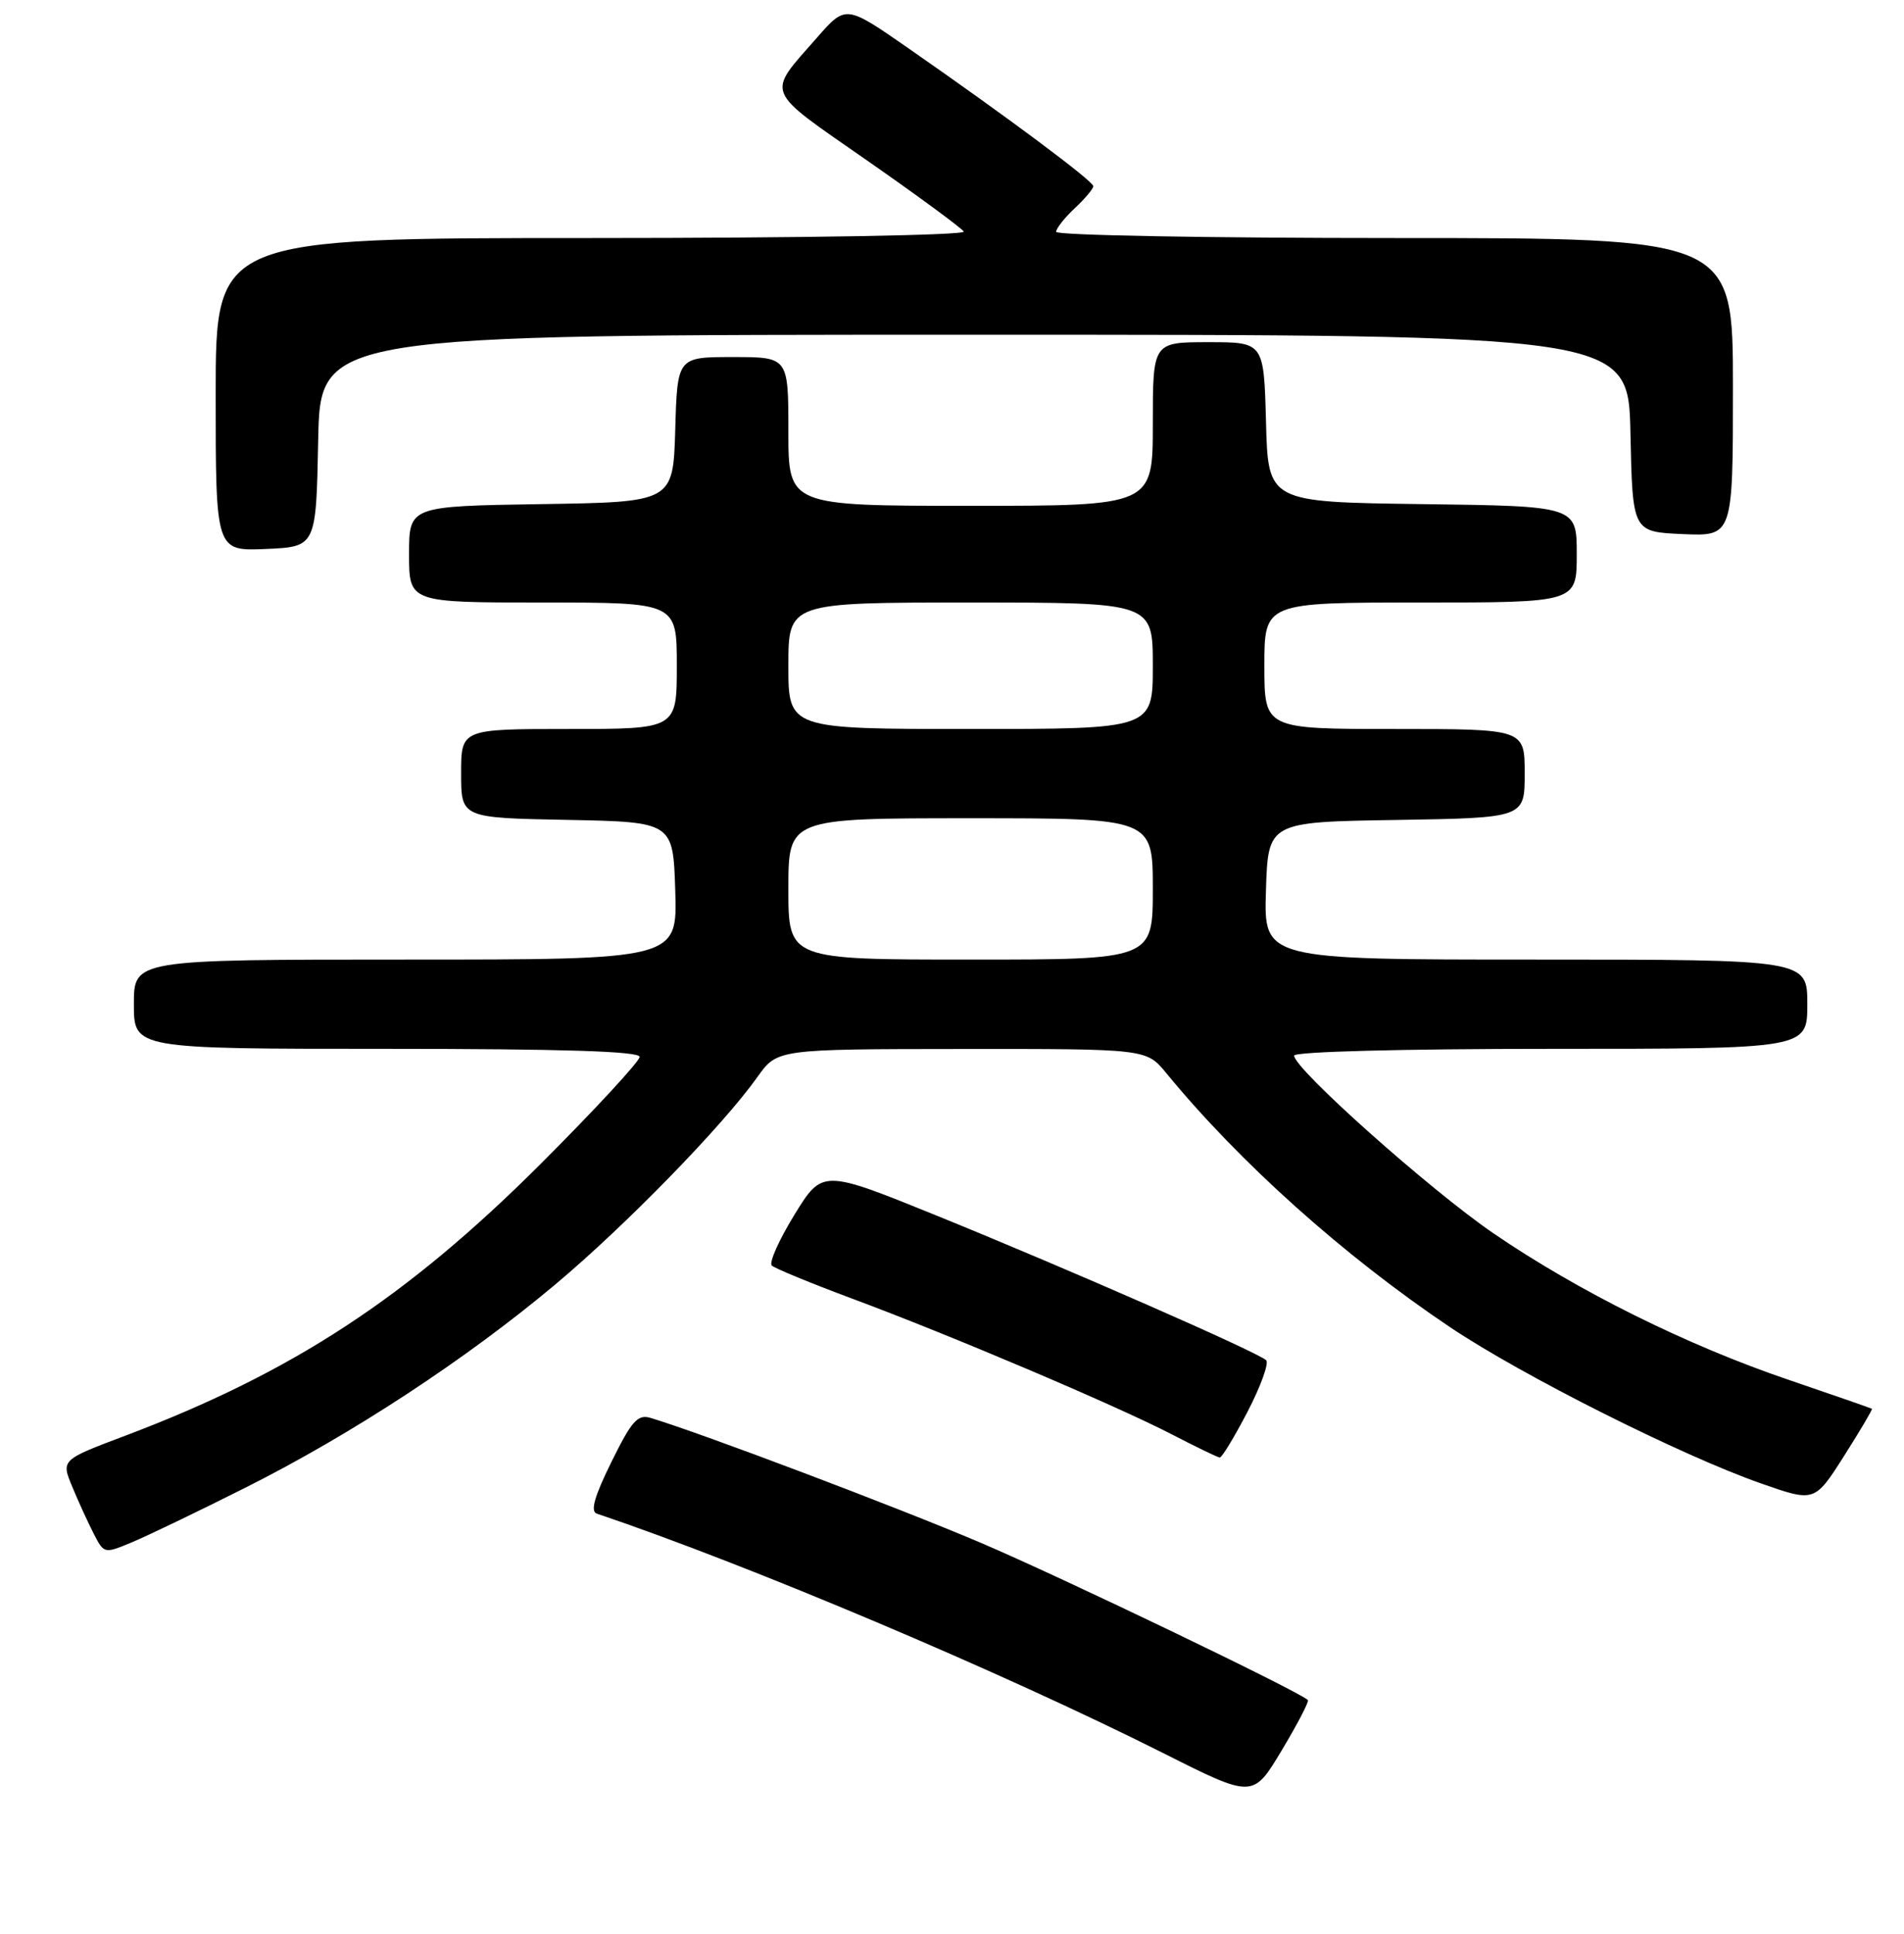 <?xml version="1.0" encoding="UTF-8" standalone="no"?>
<!DOCTYPE svg PUBLIC "-//W3C//DTD SVG 1.1//EN" "http://www.w3.org/Graphics/SVG/1.1/DTD/svg11.dtd" >
<svg xmlns="http://www.w3.org/2000/svg" xmlns:xlink="http://www.w3.org/1999/xlink" version="1.1" viewBox="0 0 256 260">
 <g >
 <path fill="currentColor"
d=" M 175.85 228.54 C 174.48 227.29 142.57 211.96 131.79 207.37 C 120.54 202.59 94.37 192.69 87.46 190.61 C 85.74 190.10 84.93 191.01 82.21 196.53 C 79.92 201.17 79.35 203.18 80.24 203.48 C 100.66 210.37 134.70 224.76 156.49 235.72 C 168.47 241.75 168.47 241.75 172.33 235.31 C 174.46 231.76 176.04 228.72 175.85 228.54 Z  M 33.00 199.99 C 47.29 192.82 62.69 182.72 74.69 172.65 C 84.16 164.71 97.17 151.35 101.85 144.77 C 104.50 141.04 104.50 141.04 129.31 141.02 C 154.13 141.00 154.13 141.00 156.80 144.25 C 166.70 156.31 180.72 168.86 195.00 178.44 C 204.68 184.93 226.00 195.64 236.74 199.41 C 243.98 201.95 243.98 201.95 247.93 195.75 C 250.10 192.33 251.79 189.47 251.69 189.39 C 251.58 189.31 246.55 187.56 240.50 185.50 C 226.86 180.87 212.19 173.59 200.80 165.80 C 192.25 159.95 174.00 143.68 174.00 141.91 C 174.00 141.38 188.55 141.00 208.50 141.00 C 243.00 141.00 243.00 141.00 243.00 135.00 C 243.00 129.00 243.00 129.00 206.46 129.00 C 169.92 129.00 169.92 129.00 170.21 119.75 C 170.50 110.50 170.50 110.50 187.75 110.23 C 205.00 109.95 205.00 109.95 205.00 103.98 C 205.00 98.00 205.00 98.00 187.50 98.00 C 170.00 98.00 170.00 98.00 170.00 89.50 C 170.00 81.00 170.00 81.00 191.00 81.00 C 212.00 81.00 212.00 81.00 212.00 74.52 C 212.00 68.04 212.00 68.04 191.25 67.77 C 170.50 67.50 170.50 67.50 170.22 56.75 C 169.93 46.00 169.93 46.00 162.47 46.00 C 155.00 46.00 155.00 46.00 155.00 57.00 C 155.00 68.00 155.00 68.00 130.50 68.00 C 106.00 68.00 106.00 68.00 106.00 58.00 C 106.00 48.00 106.00 48.00 98.54 48.00 C 91.07 48.00 91.07 48.00 90.79 57.75 C 90.50 67.50 90.50 67.50 72.75 67.77 C 55.00 68.05 55.00 68.05 55.00 74.52 C 55.00 81.00 55.00 81.00 73.00 81.00 C 91.00 81.00 91.00 81.00 91.00 89.50 C 91.00 98.00 91.00 98.00 76.50 98.00 C 62.00 98.00 62.00 98.00 62.00 103.97 C 62.00 109.95 62.00 109.95 76.25 110.22 C 90.50 110.50 90.50 110.50 90.79 119.75 C 91.08 129.00 91.08 129.00 54.54 129.00 C 18.00 129.00 18.00 129.00 18.00 135.00 C 18.00 141.00 18.00 141.00 52.00 141.00 C 75.67 141.00 86.00 141.33 86.00 142.08 C 86.00 142.67 80.04 149.12 72.75 156.41 C 54.70 174.45 39.35 184.50 16.86 193.00 C 8.21 196.26 8.21 196.26 9.72 199.88 C 10.54 201.87 11.85 204.71 12.61 206.20 C 13.99 208.88 14.02 208.89 17.75 207.33 C 19.81 206.47 26.68 203.17 33.00 199.99 Z  M 167.74 189.78 C 169.51 186.36 170.64 183.25 170.24 182.86 C 169.15 181.80 143.75 170.66 126.04 163.46 C 110.58 157.19 110.58 157.19 106.81 163.31 C 104.74 166.68 103.37 169.75 103.77 170.13 C 104.17 170.51 109.00 172.50 114.50 174.55 C 127.80 179.49 150.04 188.94 157.50 192.80 C 160.80 194.51 163.72 195.92 164.00 195.94 C 164.28 195.97 165.96 193.19 167.74 189.78 Z  M 42.78 59.25 C 43.05 45.00 43.05 45.00 131.00 45.00 C 218.94 45.00 218.94 45.00 219.22 58.25 C 219.50 71.50 219.50 71.50 226.25 71.80 C 233.00 72.09 233.00 72.09 233.00 52.05 C 233.00 32.00 233.00 32.00 187.50 32.00 C 162.47 32.00 142.00 31.63 142.00 31.17 C 142.00 30.72 143.12 29.29 144.50 28.00 C 145.88 26.71 147.00 25.37 147.00 25.03 C 147.00 24.35 135.34 15.66 122.11 6.47 C 113.72 0.64 113.72 0.64 109.84 5.07 C 103.01 12.86 102.59 11.83 116.53 21.54 C 123.41 26.33 129.28 30.65 129.58 31.13 C 129.88 31.62 108.12 32.00 79.56 32.00 C 29.00 32.00 29.00 32.00 29.00 53.05 C 29.00 74.09 29.00 74.09 35.75 73.80 C 42.50 73.50 42.50 73.50 42.78 59.25 Z  M 106.00 119.50 C 106.00 110.00 106.00 110.00 130.50 110.00 C 155.00 110.00 155.00 110.00 155.00 119.50 C 155.00 129.00 155.00 129.00 130.50 129.00 C 106.00 129.00 106.00 129.00 106.00 119.50 Z  M 106.00 89.50 C 106.00 81.00 106.00 81.00 130.50 81.00 C 155.00 81.00 155.00 81.00 155.00 89.50 C 155.00 98.00 155.00 98.00 130.50 98.00 C 106.00 98.00 106.00 98.00 106.00 89.50 Z "/>
</g>
</svg>